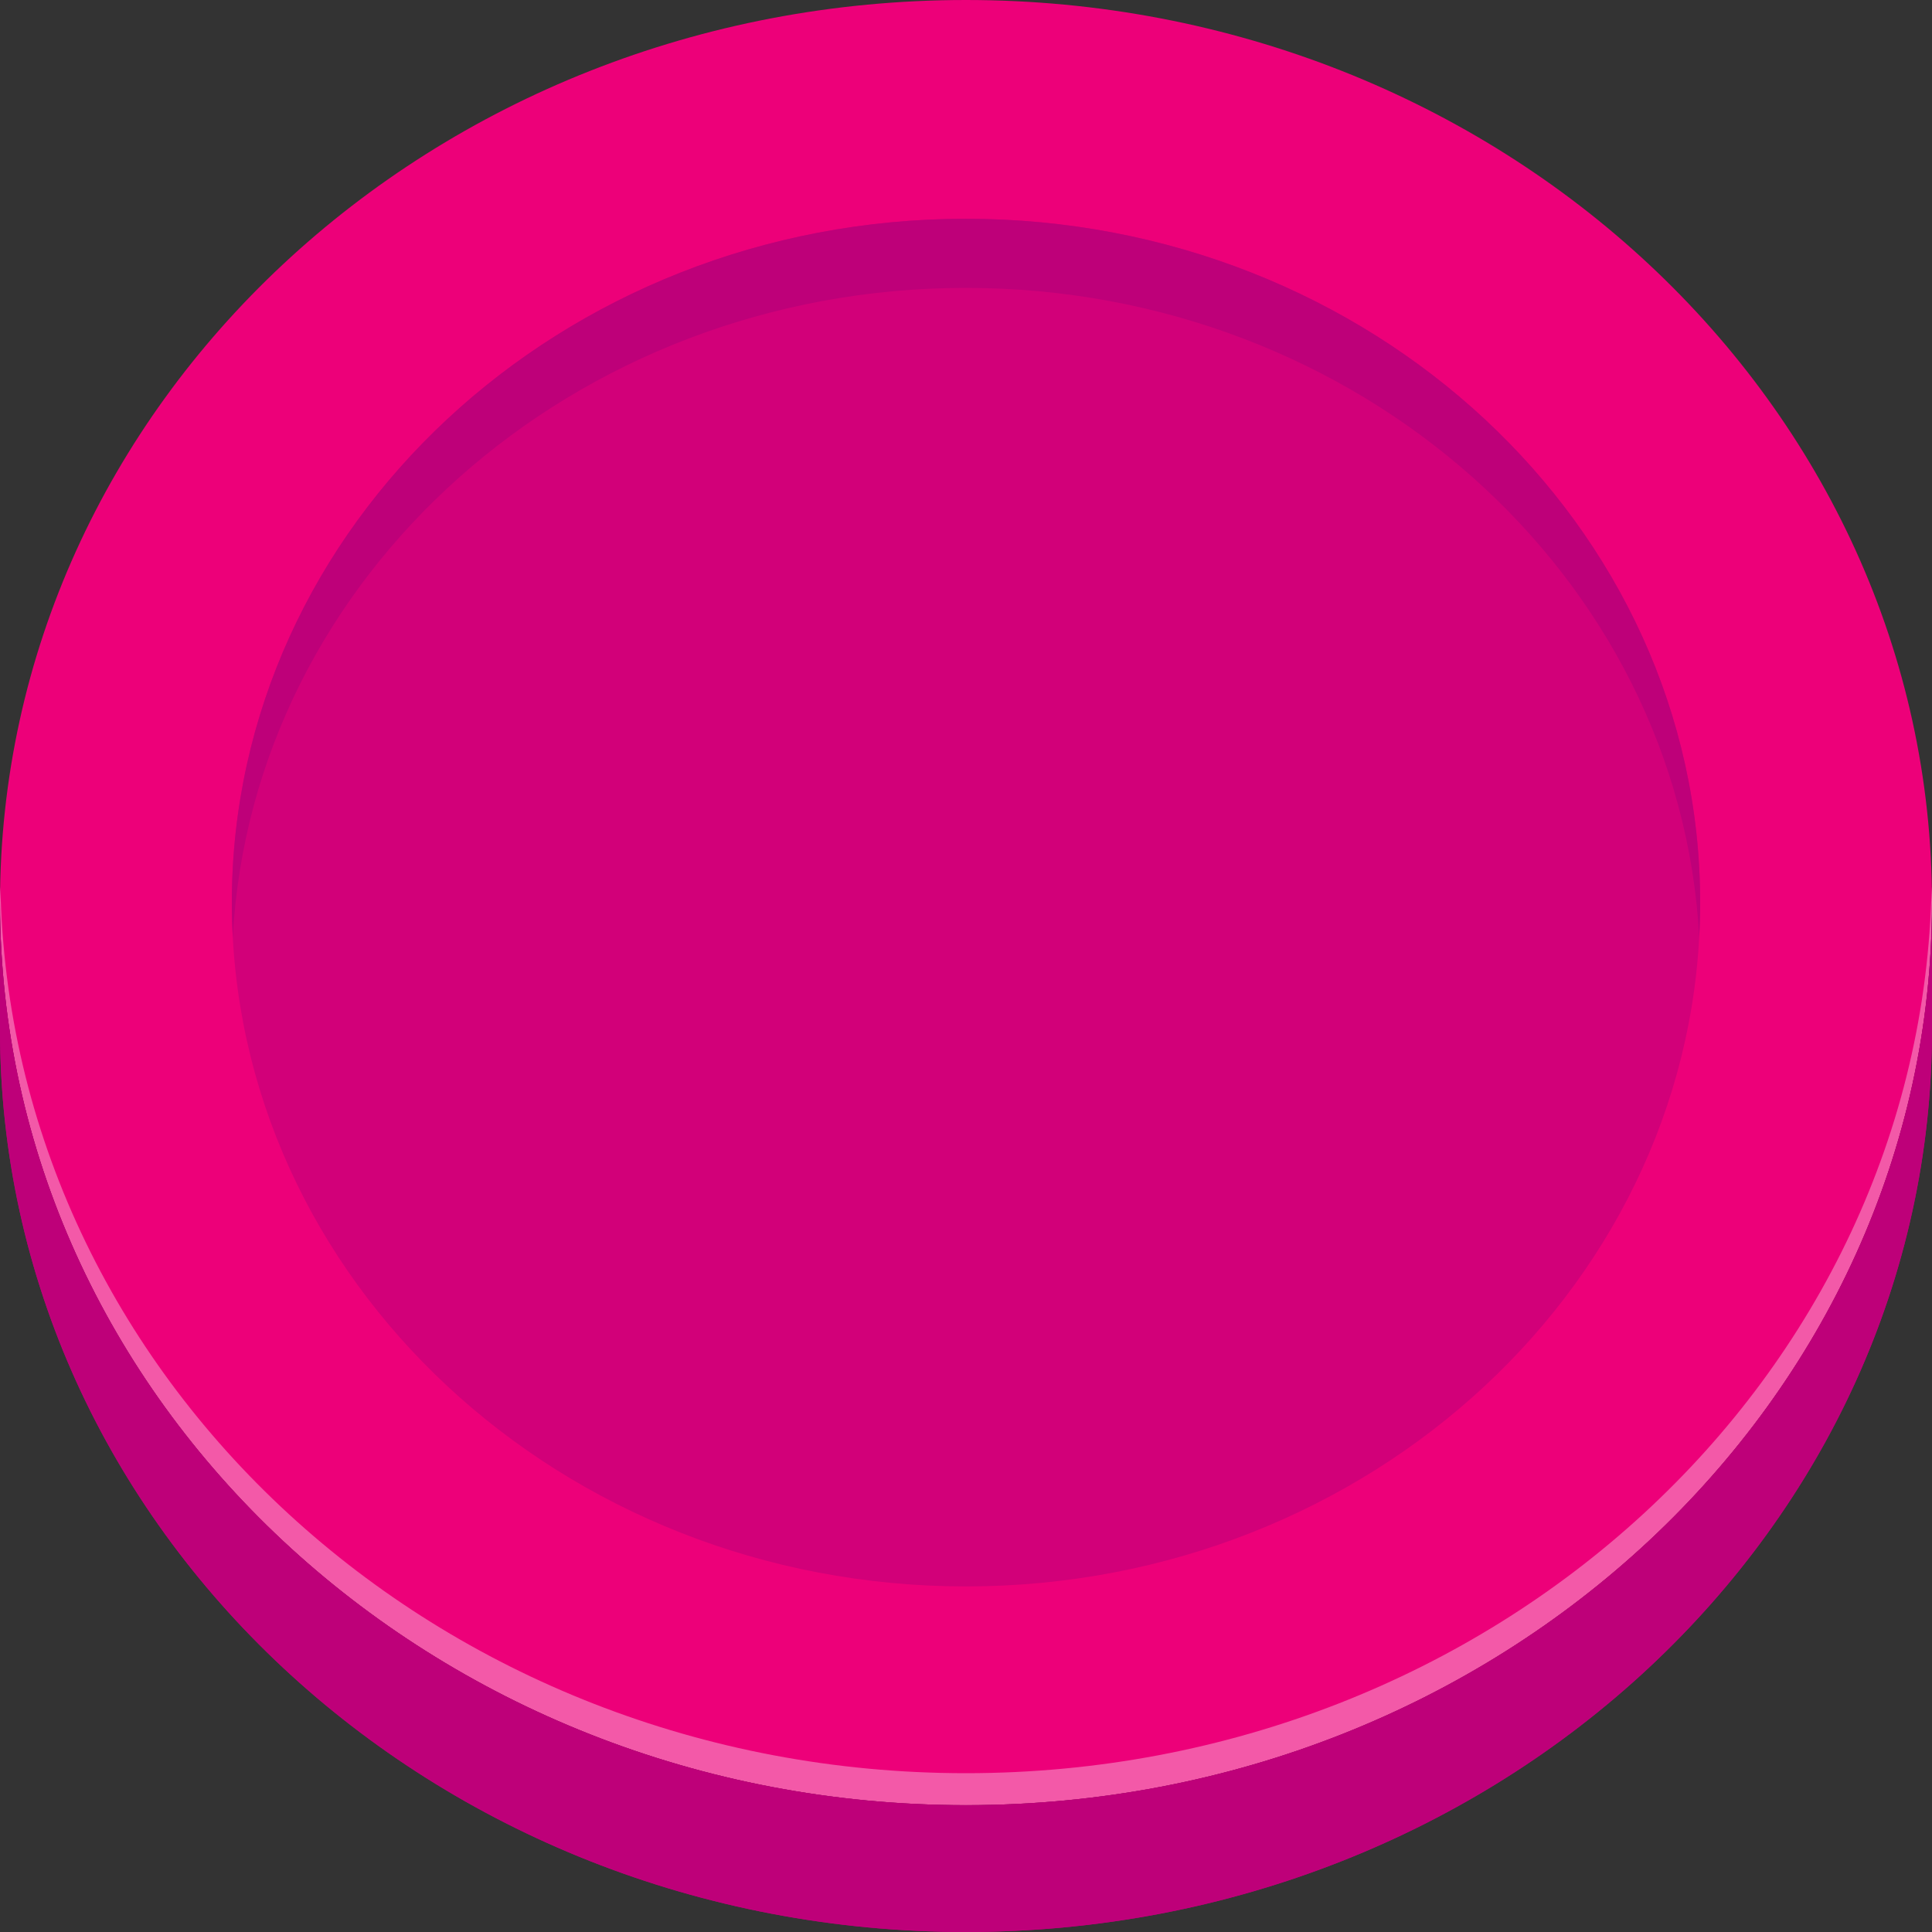 <?xml version="1.0" encoding="utf-8"?>
<!-- Generator: Adobe Illustrator 24.0.3, SVG Export Plug-In . SVG Version: 6.00 Build 0)  -->
<svg version="1.1" id="Capa_1" xmlns="http://www.w3.org/2000/svg" xmlns:xlink="http://www.w3.org/1999/xlink" x="0px" y="0px"
	 width="85px" height="85px" viewBox="0 0 85 85" style="enable-background:new 0 0 85 85;" xml:space="preserve">
<rect x="0" y="0" width="85" height="85" fill="#333333" stroke="none"/>
<style type="text/css">
	.st0{fill:#ED0079;}
	.st1{opacity:0.35;}
	.st2{fill:#FFFFFF;}
	.st3{fill:#BE0079;}
	.st4{clip-path:url(#SVGID_2_);enable-background:new    ;}
	.st5{fill:#D20079;}
	.st6{fill:#00ABFF;}
	.st7{fill:#0073FF;}
	.st8{clip-path:url(#SVGID_5_);enable-background:new    ;}
	.st9{fill:#0091FF;}
	.st10{clip-path:url(#SVGID_7_);enable-background:new    ;}
	.st11{clip-path:url(#SVGID_10_);enable-background:new    ;}
</style>
<g>
	<g>
		<g>
			<path class="st0" d="M42.496,0C65.966,0,85,17.782,85,39.71s-19.034,39.71-42.504,39.71S0,61.637,0,39.71S19.026,0,42.496,0z"/>
		</g>
		<g class="st1">
			<path class="st2" d="M42.496,78.013c-23.218,0-42.074-17.404-42.477-39.006C0.014,39.242,0,39.474,0,39.711
				c0,21.927,19.026,39.71,42.496,39.71S85,61.638,85,39.711c0-0.236-0.014-0.468-0.019-0.703
				C84.578,60.608,65.714,78.013,42.496,78.013z"/>
		</g>
		<g>
			<g>
				<path id="SVGID_3_" class="st3" d="M85,39.71v5.581C85,67.218,65.966,85,42.496,85S0,67.218,0,45.29V39.71
					c0,21.927,19.026,39.71,42.496,39.71S85,61.637,85,39.71z"/>
			</g>
			<g>
				<defs>
					<path id="SVGID_1_" d="M85,39.71v5.581C85,67.218,65.966,85,42.496,85S0,67.218,0,45.29V39.71
						c0,21.927,19.026,39.71,42.496,39.71S85,61.637,85,39.71z"/>
				</defs>
				<clipPath id="SVGID_2_">
					<use xlink:href="#SVGID_1_"  style="overflow:visible;"/>
				</clipPath>
				<g class="st4">
					<path class="st3" d="M85,39.71v5.581c0,2.579-0.263,5.1-0.766,7.542v-5.581C84.736,44.81,85,42.289,85,39.71"/>
					<path class="st3" d="M84.233,47.252v5.581c-0.546,2.652-1.374,5.211-2.455,7.648v-5.581
						C82.859,52.463,83.688,49.904,84.233,47.252"/>
					<path class="st3" d="M81.778,54.899v5.581c-1.215,2.738-2.748,5.322-4.556,7.711V62.61
						C79.031,60.22,80.564,57.637,81.778,54.899"/>
					<path class="st3" d="M77.223,62.609v5.581C69.525,78.36,56.84,85,42.496,85C19.026,85,0,67.218,0,45.29V39.71
						c0,21.927,19.026,39.71,42.496,39.71C56.839,79.419,69.525,72.779,77.223,62.609"/>
				</g>
			</g>
		</g>
		<g>
			<path class="st5" d="M42.496,69.796C24.688,69.796,10.2,56.3,10.2,39.71c0-16.589,14.488-30.085,32.296-30.085
				C60.308,9.624,74.8,23.12,74.8,39.71C74.8,56.3,60.308,69.796,42.496,69.796z"/>
		</g>
		<path class="st3" d="M42.496,12.666c17.264,0,31.409,12.679,32.263,28.565c0.027-0.504,0.041-1.011,0.041-1.521
			c0-16.589-14.492-30.085-32.304-30.085C24.688,9.624,10.2,23.12,10.2,39.71c0,0.51,0.014,1.017,0.041,1.521
			C11.095,25.346,25.236,12.666,42.496,12.666z"/>
	</g>
</g>
<g>
	<g>
		<g>
			<g>
				<path class="st6" d="M106.572,144.171c23.47,0,42.504,17.782,42.504,39.71s-19.034,39.71-42.504,39.71
					s-42.496-17.782-42.496-39.71S83.102,144.171,106.572,144.171z"/>
			</g>
			<g class="st1">
				<path class="st2" d="M106.572,222.184c-23.218,0-42.074-17.404-42.477-39.006c-0.005,0.234-0.019,0.467-0.019,0.703
					c0,21.927,19.026,39.71,42.496,39.71s42.504-17.782,42.504-39.71c0-0.236-0.014-0.468-0.019-0.703
					C148.654,204.779,129.79,222.184,106.572,222.184z"/>
			</g>
			<g>
				<g>
					<path id="SVGID_9_" class="st7" d="M149.076,183.881v5.581c0,21.927-19.034,39.71-42.504,39.71s-42.496-17.783-42.496-39.71
						v-5.581c0,21.927,19.026,39.71,42.496,39.71S149.076,205.808,149.076,183.881z"/>
				</g>
				<g>
					<defs>
						<path id="SVGID_4_" d="M149.076,183.881v5.581c0,21.927-19.034,39.71-42.504,39.71s-42.496-17.783-42.496-39.71v-5.581
							c0,21.927,19.026,39.71,42.496,39.71S149.076,205.808,149.076,183.881z"/>
					</defs>
					<clipPath id="SVGID_5_">
						<use xlink:href="#SVGID_4_"  style="overflow:visible;"/>
					</clipPath>
					<g class="st8">
						<path class="st7" d="M149.076,183.881v5.581c0,2.579-0.263,5.1-0.766,7.542v-5.581
							C148.812,188.98,149.076,186.459,149.076,183.881"/>
						<path class="st7" d="M148.31,191.422v5.581c-0.546,2.652-1.374,5.211-2.455,7.648v-5.581
							C146.935,196.633,147.764,194.075,148.31,191.422"/>
						<path class="st7" d="M145.854,199.069v5.581c-1.215,2.738-2.748,5.322-4.556,7.711v-5.581
							C143.107,204.391,144.64,201.807,145.854,199.069"/>
						<path class="st7" d="M141.299,206.78v5.581c-7.698,10.17-20.383,16.81-34.727,16.81c-23.47,0-42.496-17.782-42.496-39.71
							v-5.581c0,21.927,19.026,39.71,42.496,39.71C120.915,223.59,133.601,216.949,141.299,206.78"/>
					</g>
				</g>
			</g>
			<g>
				<path class="st9" d="M106.572,213.967c-17.808,0-32.296-13.496-32.296-30.086c0-16.589,14.488-30.085,32.296-30.085
					c17.812,0,32.304,13.496,32.304,30.085S124.384,213.967,106.572,213.967z"/>
			</g>
			<g>
				<path class="st7" d="M106.572,156.837c17.264,0,31.409,12.679,32.263,28.565c0.027-0.504,0.041-1.011,0.041-1.521
					c0-16.589-14.492-30.085-32.304-30.085c-17.808,0-32.296,13.496-32.296,30.085c0,0.51,0.014,1.017,0.041,1.521
					C75.171,169.516,89.312,156.837,106.572,156.837z"/>
			</g>
		</g>
	</g>
</g>
<g>
	<g>
		<g>
			<g>
				<path class="st0" d="M254.004,254.691c23.47,0,42.504,17.198,42.504,38.414c0,21.222-19.034,38.421-42.504,38.421
					s-42.496-17.198-42.496-38.421C211.508,271.889,230.534,254.691,254.004,254.691z"/>
			</g>
			<g class="st1">
				<path class="st2" d="M254.004,329.87c-23.163,0-41.984-16.754-42.473-37.593c-0.007,0.276-0.023,0.55-0.023,0.828
					c0,21.222,19.026,38.421,42.496,38.421s42.504-17.198,42.504-38.421c0-0.277-0.016-0.551-0.023-0.828
					C295.996,313.117,277.168,329.87,254.004,329.87z"/>
			</g>
			<g>
				<path class="st5" d="M254.004,322.099c-17.808,0-32.296-13.007-32.296-28.995c0-15.984,14.488-28.987,32.296-28.987
					c17.812,0,32.303,13.004,32.303,28.987C286.308,309.092,271.816,322.099,254.004,322.099z"/>
			</g>
			<g>
				<g>
					<path id="SVGID_15_" class="st3" d="M296.508,293.104v8.166c0,21.222-19.034,38.421-42.504,38.421
						s-42.496-17.198-42.496-38.421v-8.166c0,21.222,19.026,38.421,42.496,38.421C277.475,331.526,296.508,314.327,296.508,293.104z
						"/>
				</g>
				<g>
					<defs>
						<path id="SVGID_6_" d="M296.508,293.104v8.166c0,21.222-19.034,38.421-42.504,38.421s-42.496-17.198-42.496-38.421v-8.166
							c0,21.222,19.026,38.421,42.496,38.421C277.475,331.526,296.508,314.327,296.508,293.104z"/>
					</defs>
					<clipPath id="SVGID_7_">
						<use xlink:href="#SVGID_6_"  style="overflow:visible;"/>
					</clipPath>
					<g class="st10">
						<path class="st3" d="M296.508,293.104v8.166c0,3.19-0.43,6.29-1.241,9.253v-8.166
							C296.078,299.394,296.508,296.295,296.508,293.104"/>
						<path class="st3" d="M295.268,302.357v8.166c-0.79,2.89-1.943,5.652-3.411,8.243V310.6
							C293.325,308.009,294.477,305.248,295.268,302.357"/>
						<path class="st3" d="M291.855,310.6v8.166c-1.581,2.789-3.528,5.38-5.783,7.722v-8.166
							C288.328,315.98,290.275,313.389,291.855,310.6"/>
						<path class="st3" d="M286.072,318.323v8.166c-7.793,8.09-19.271,13.203-32.068,13.203c-23.47,0-42.496-17.198-42.496-38.421
							v-8.166c0,21.222,19.026,38.421,42.496,38.421C266.801,331.526,278.28,326.412,286.072,318.323"/>
					</g>
				</g>
			</g>
			<path class="st3" d="M254.004,268.668c16.958,0,30.896,11.789,32.194,26.712c0.065-0.752,0.109-1.51,0.109-2.276
				c0-15.984-14.492-28.987-32.303-28.987c-17.808,0-32.296,13.004-32.296,28.987c0,0.767,0.043,1.524,0.109,2.276
				C223.115,280.458,237.051,268.668,254.004,268.668z"/>
		</g>
	</g>
</g>
<g>
	<g>
		<g>
			<path class="st6" d="M95.196,294.273c23.47,0,42.504,17.198,42.504,38.413c0,21.222-19.033,38.42-42.504,38.42
				S52.7,353.908,52.7,332.686C52.701,311.471,71.726,294.273,95.196,294.273z"/>
		</g>
		<g class="st1">
			<path class="st2" d="M95.196,369.451c-23.163,0-41.984-16.754-42.473-37.593c-0.007,0.276-0.023,0.55-0.023,0.828
				c0,21.222,19.026,38.42,42.496,38.42c23.47,0,42.504-17.198,42.504-38.42c0-0.277-0.016-0.551-0.023-0.828
				C137.188,352.698,118.36,369.451,95.196,369.451z"/>
		</g>
		<g>
			<path class="st9" d="M95.197,361.681c-17.808,0-32.296-13.007-32.296-28.995c0-15.984,14.488-28.987,32.296-28.987
				c17.812,0,32.303,13.004,32.303,28.987C127.5,348.674,113.009,361.681,95.197,361.681z"/>
		</g>
		<g>
			<g>
				<path id="SVGID_21_" class="st7" d="M137.7,332.687v8.166c0,21.222-19.033,38.42-42.504,38.42S52.7,362.074,52.7,340.852v-8.166
					c0,21.222,19.026,38.42,42.496,38.42S137.7,353.909,137.7,332.687z"/>
			</g>
			<g>
				<defs>
					<path id="SVGID_8_" d="M137.7,332.687v8.166c0,21.222-19.033,38.42-42.504,38.42S52.7,362.074,52.7,340.852v-8.166
						c0,21.222,19.026,38.42,42.496,38.42S137.7,353.909,137.7,332.687z"/>
				</defs>
				<clipPath id="SVGID_10_">
					<use xlink:href="#SVGID_8_"  style="overflow:visible;"/>
				</clipPath>
				<g class="st11">
					<path class="st7" d="M137.7,332.687v8.166c0,3.19-0.43,6.29-1.241,9.253v-8.166C137.27,338.975,137.7,335.876,137.7,332.687"/>
					<path class="st7" d="M136.459,341.939v8.166c-0.79,2.89-1.943,5.652-3.411,8.243v-8.166
						C134.516,347.591,135.669,344.83,136.459,341.939"/>
					<path class="st7" d="M133.048,350.181v8.166c-1.581,2.789-3.528,5.38-5.783,7.721v-8.166
						C129.52,355.562,131.467,352.971,133.048,350.181"/>
					<path class="st7" d="M127.264,357.904v8.166c-7.792,8.09-19.27,13.203-32.067,13.203c-23.47,0-42.496-17.198-42.496-38.42
						v-8.166c0,21.222,19.026,38.42,42.496,38.42C107.994,371.107,119.471,365.993,127.264,357.904"/>
				</g>
			</g>
		</g>
		<path class="st7" d="M95.197,308.25c16.957,0,30.896,11.789,32.194,26.712c0.065-0.752,0.109-1.509,0.109-2.276
			c0-15.984-14.491-28.987-32.303-28.987c-17.808,0-32.296,13.004-32.296,28.987c0,0.767,0.044,1.524,0.109,2.276
			C64.308,320.039,78.242,308.25,95.197,308.25z"/>
	</g>
</g>
</svg>
